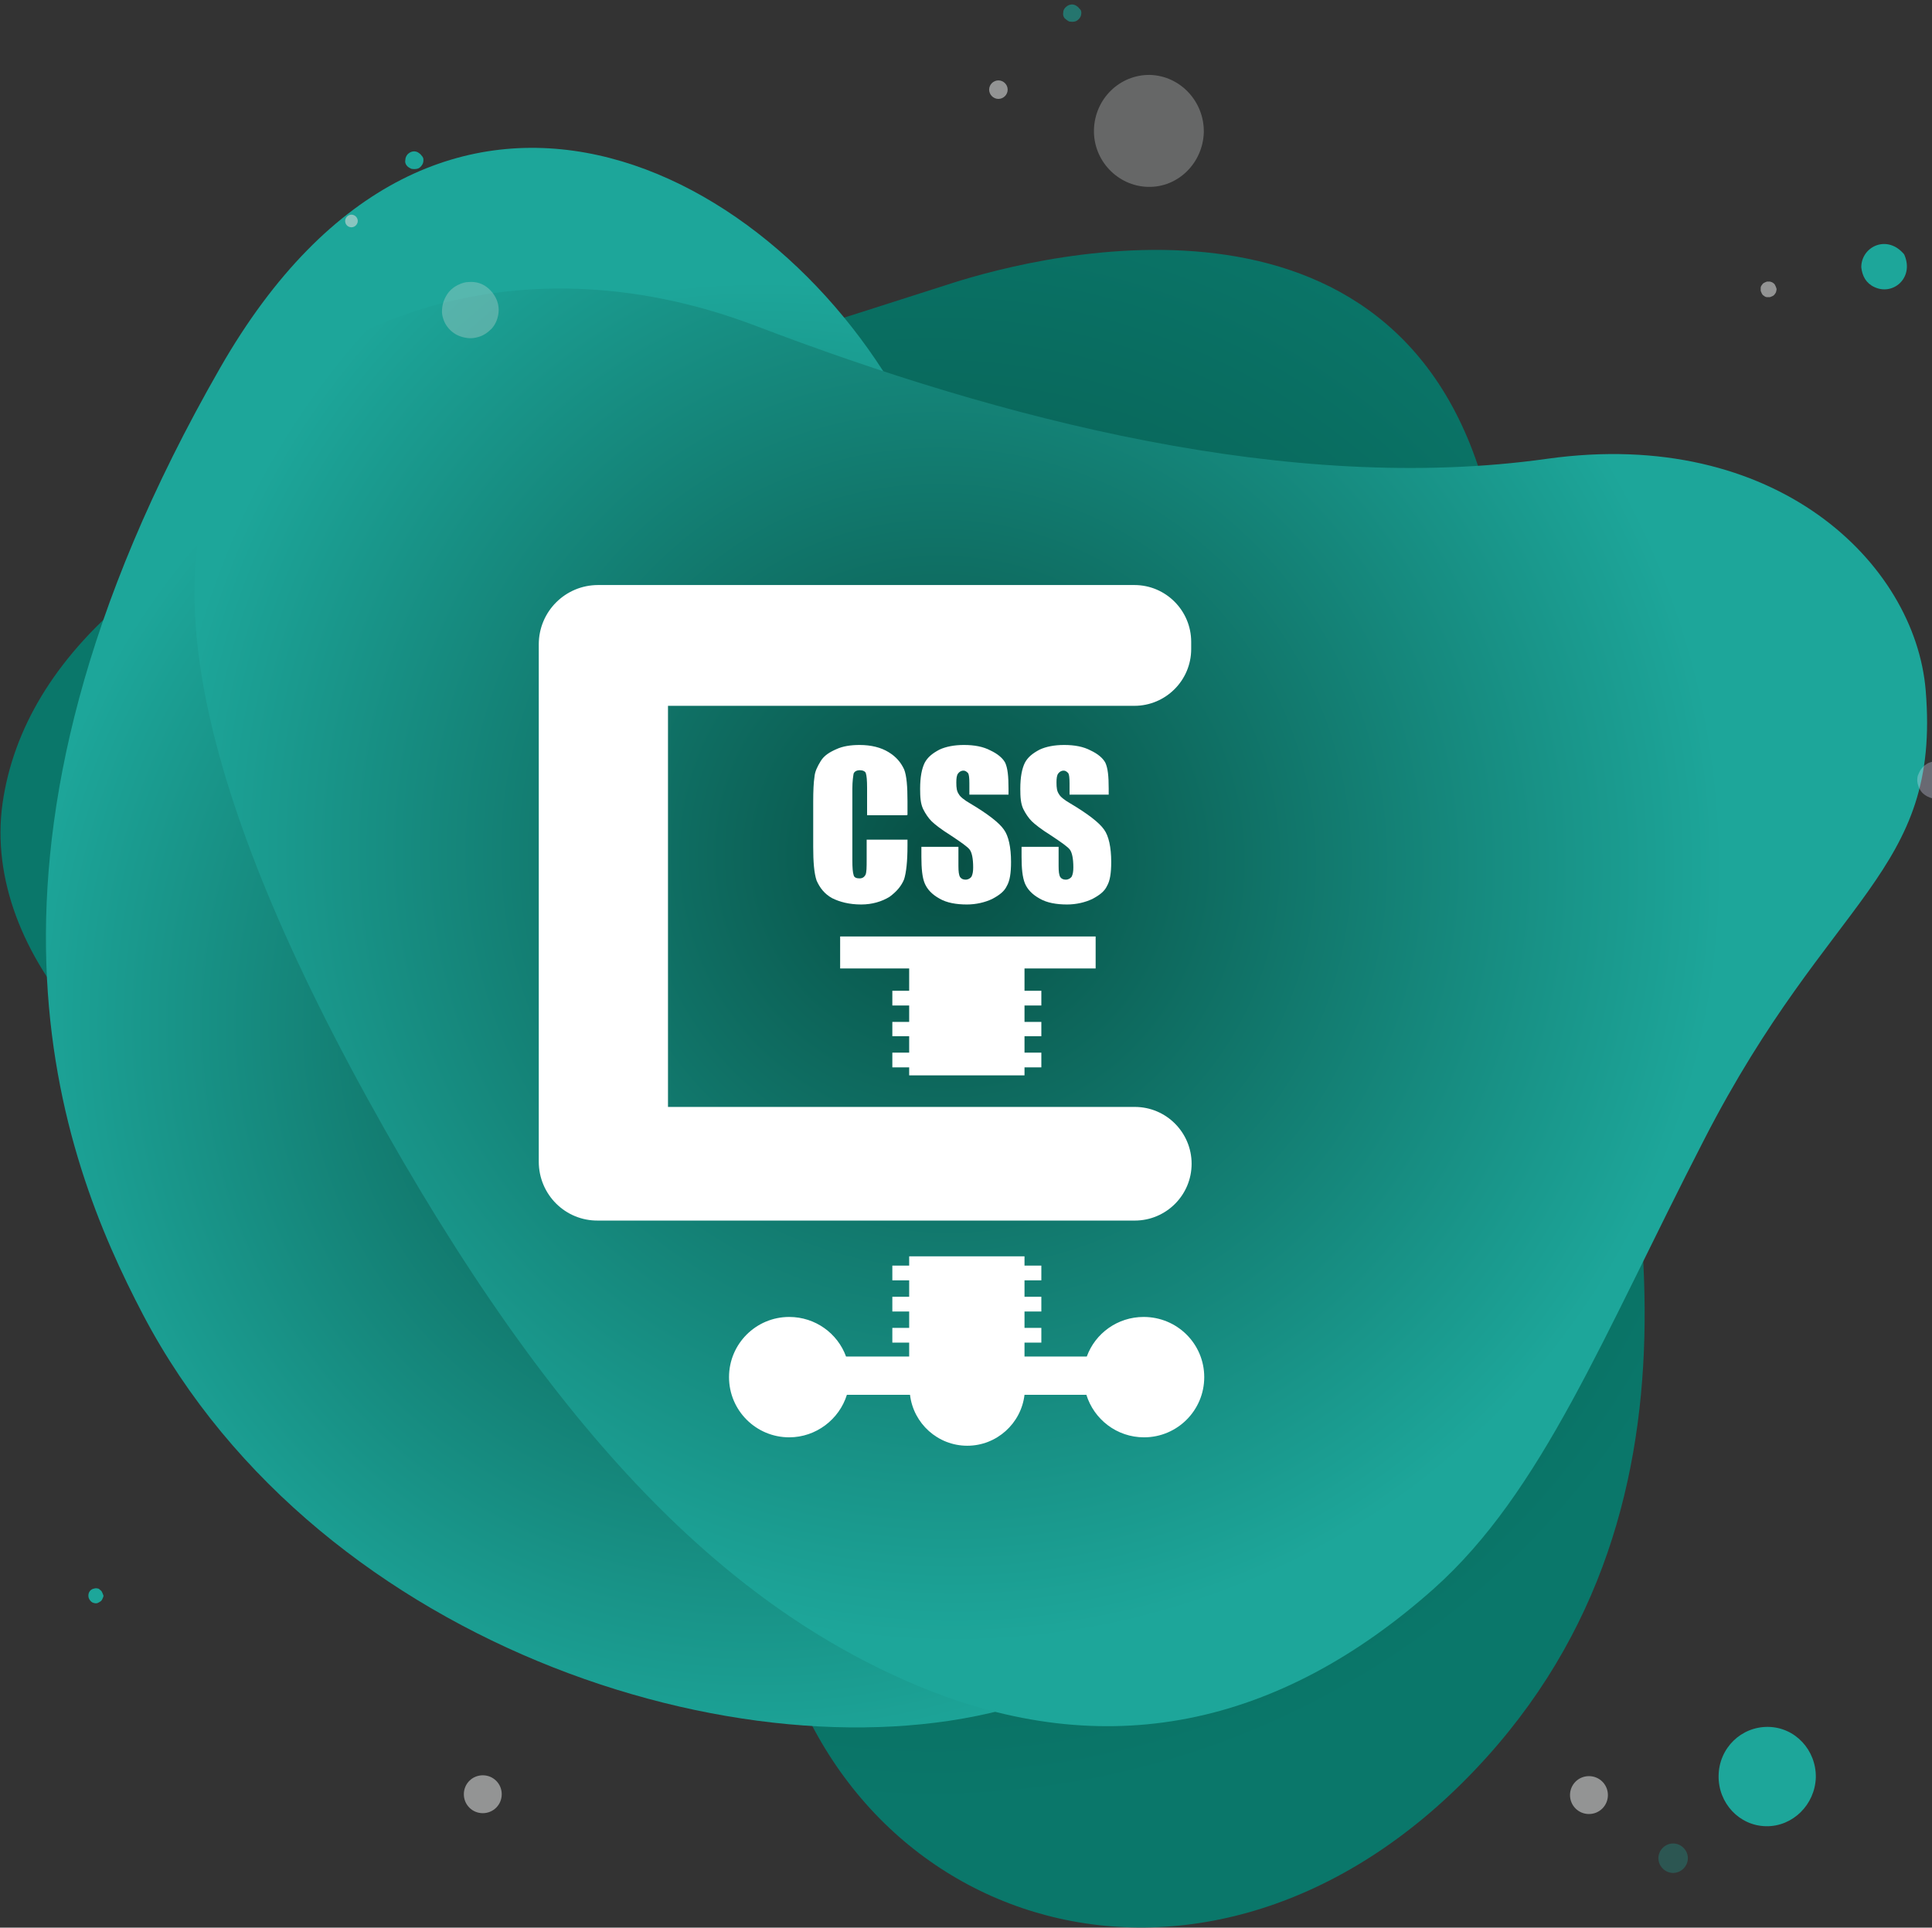 <?xml version="1.0" encoding="utf-8"?>
<!-- Generator: Adobe Illustrator 26.0.0, SVG Export Plug-In . SVG Version: 6.00 Build 0)  -->
<svg version="1.1" id="Layer_1" xmlns="http://www.w3.org/2000/svg" xmlns:xlink="http://www.w3.org/1999/xlink" x="0px" y="0px"
	 viewBox="0 0 459 458" style="enable-background:new 0 0 459 458;" xml:space="preserve">
<rect x="0" y="0" width="459" height="458" fill="#333333" stroke="none"/>
<style type="text/css">
	.st0{fill:url(#SVGID_1_);}
	.st1{fill:url(#SVGID_00000001657889920396006080000003724573764960205978_);}
	.st2{fill:url(#SVGID_00000072248678883256432720000016236740865801522339_);}
	.st3{opacity:0.31;}
	.st4{fill:#D9DADA;}
	.st5{fill:#E1E2FE;}
	.st6{fill:#1DA69A;}
	.st7{opacity:0.58;}
	.st8{opacity:0.31;fill:#1DA69A;enable-background:new    ;}
	.st9{opacity:0.58;fill:#1DA69A;enable-background:new    ;}
	.st10{fill:#FFFFFF;}
</style>
<g>
	
		<radialGradient id="SVGID_1_" cx="-25.823" cy="485.952" r="1" gradientTransform="matrix(173.891 100.396 100.237 -173.615 -43998.242 87189.289)" gradientUnits="userSpaceOnUse">
		<stop  offset="0" style="stop-color:#074F44"/>
		<stop  offset="1" style="stop-color:#0A776A"/>
	</radialGradient>
	<path class="st0" d="M377.6,221.4c0,0-4.6-16.3-23.4-99.7C335.5,38.2,248,60.3,226.1,67.3c-21.9,7-63.1,20.3-124.6,39.2
		C40,125.5,5.7,155.3,0.6,190.9c-5,35.7,29.4,73.7,76.7,86.9c51.8,14.5,94.6,37,105,99.9c13.1,79.4,101.1,109.5,165.1,45.9
		S388.7,272.3,377.6,221.4z"/>
	
		<radialGradient id="SVGID_00000078043319447286900260000010955780833478007718_" cx="-25.797" cy="485.946" r="0.999" gradientTransform="matrix(151.922 87.712 88.448 -153.197 -38881.066 76951.492)" gradientUnits="userSpaceOnUse">
		<stop  offset="0" style="stop-color:#074F44"/>
		<stop  offset="1" style="stop-color:#1DA69A"/>
	</radialGradient>
	<path style="fill:url(#SVGID_00000078043319447286900260000010955780833478007718_);" d="M367.8,283.6c12.8-54.3-17-100.4-62-108.8
		c-28.7-5.3-60.8-19.6-89.6-75.6C185.2,39.1,104.1-3,52.3,87.4c-66,115.1-38,187.4-18.3,225c42.2,80.3,147.6,112.4,210.3,92.1
		C305.8,384.6,354.6,339.6,367.8,283.6z"/>
	
		<radialGradient id="SVGID_00000120529344188628026670000001027003960085827713_" cx="-25.81" cy="485.949" r="1" gradientTransform="matrix(161.824 93.429 92.357 -159.967 -40480.004 80352.086)" gradientUnits="userSpaceOnUse">
		<stop  offset="0" style="stop-color:#074F44"/>
		<stop  offset="1" style="stop-color:#1DA69A"/>
	</radialGradient>
	<path style="fill:url(#SVGID_00000120529344188628026670000001027003960085827713_);" d="M457.5,164c-2.5-30.1-35.5-62.6-89.9-55
		c-61.1,8.6-130-9.4-188.1-31.6C119.7,54.7,70.5,80,55.3,104.6c-16.6,27-13,74.7,32,156.4s86.5,121.1,130.9,139.6
		s85.5,9.7,122.4-23.1c25.8-23,40.2-60,64.3-106.8C434.9,212.3,461.1,207.6,457.5,164z"/>
	<g class="st3">
		<path class="st4" d="M286,31.4c0.1-7.3-5.6-13.4-12.8-13.6c-7.2-0.1-13.1,5.7-13.3,13s5.6,13.4,12.8,13.6
			C279.9,44.6,285.8,38.7,286,31.4z"/>
	</g>
	<g class="st3">
		<path class="st4" d="M105,74.2c0.1,1.3,0.6,2.6,1.4,3.6c0.8,1,1.9,1.8,3.2,2.2c1.3,0.4,2.6,0.5,3.9,0.1c1.3-0.3,2.4-1.1,3.3-2
			c0.9-1,1.4-2.2,1.6-3.5c0.2-1.3,0-2.6-0.6-3.8c-0.6-1.2-1.5-2.2-2.6-2.9c-1.1-0.7-2.4-1-3.8-0.9c-0.9,0-1.8,0.3-2.6,0.7
			c-0.8,0.4-1.5,0.9-2.1,1.6c-0.6,0.7-1,1.5-1.3,2.3C105.1,72.4,105,73.3,105,74.2z"/>
	</g>
	<g class="st3">
		<path class="st5" d="M455.5,185.6c0.1,0.9,0.4,1.7,0.9,2.4s1.3,1.2,2.1,1.5c0.8,0.3,1.7,0.3,2.6,0.1c0.8-0.2,1.6-0.7,2.2-1.4
			c0.6-0.7,1-1.5,1.1-2.3c0.1-0.9,0-1.8-0.4-2.5s-1-1.4-1.7-1.9c-0.8-0.4-1.6-0.7-2.5-0.6c-0.6,0-1.2,0.2-1.7,0.4
			c-0.5,0.3-1,0.6-1.4,1.1c-0.4,0.4-0.7,1-0.9,1.5C455.5,184.4,455.5,185,455.5,185.6z"/>
	</g>
	<path class="st6" d="M431.4,422.3c0.1-6.5-4.9-11.9-11.3-12c-6.4-0.1-11.7,5-11.8,11.6c-0.1,6.5,4.9,11.9,11.3,12
		C425.9,434,431.2,428.8,431.4,422.3z"/>
	<g class="st7">
		<path class="st4" d="M377.5,431c2.5,0,4.5-2,4.5-4.5s-2-4.5-4.5-4.5s-4.5,2-4.5,4.5S375,431,377.5,431z"/>
	</g>
	<g class="st7">
		<path class="st4" d="M237.2,23.5c1.2,0,2.2-1,2.2-2.2c0-1.2-1-2.2-2.2-2.2s-2.2,1-2.2,2.2C235,22.5,236,23.5,237.2,23.5z"/>
	</g>
	<g class="st7">
		<path class="st4" d="M114.7,430.8c2.5,0,4.5-2,4.5-4.5c0-2.5-2-4.5-4.5-4.5c-2.5,0-4.5,2-4.5,4.5
			C110.2,428.8,112.2,430.8,114.7,430.8z"/>
	</g>
	<path class="st8" d="M397.5,445c1.9,0,3.5-1.6,3.5-3.5s-1.6-3.5-3.5-3.5s-3.5,1.6-3.5,3.5S395.6,445,397.5,445z"/>
	<g class="st7">
		<path class="st4" d="M83.5,54c0.8,0,1.5-0.7,1.5-1.5c0-0.8-0.7-1.5-1.5-1.5S82,51.7,82,52.5C82,53.4,82.7,54,83.5,54z"/>
	</g>
	<path class="st6" d="M452.5,60.7c2.2,5.4-2.8,9.6-7.2,7.5c-0.9-0.4-1.7-1.1-2.2-1.9c-0.5-0.8-0.8-1.8-0.9-2.8
		c0-4.8,5.8-7.7,9.8-3.5C452.2,60.2,452.4,60.4,452.5,60.7z"/>
	<path class="st6" d="M100.6,38c0,0.5-0.1,0.9-0.4,1.3c-0.3,0.4-0.6,0.7-1.1,0.8c-0.4,0.1-0.9,0.1-1.4,0c-0.4-0.2-0.8-0.4-1.1-0.8
		c-0.3-0.4-0.4-0.8-0.3-1.3c0-0.5,0.2-0.9,0.5-1.3c0.3-0.3,0.7-0.6,1.2-0.7s0.9,0,1.3,0.2c0.3,0.2,0.6,0.4,0.8,0.7
		C100.5,37.3,100.6,37.6,100.6,38z"/>
	<path class="st9" d="M256.9,3c0,0.5-0.1,0.9-0.4,1.3c-0.3,0.4-0.7,0.7-1.1,0.8c-0.4,0.1-0.9,0.1-1.4,0c-0.4-0.2-0.8-0.5-1.1-0.8
		c-0.3-0.4-0.4-0.9-0.3-1.3c0-0.5,0.2-0.9,0.5-1.2c0.3-0.3,0.7-0.6,1.2-0.7c0.5-0.1,0.9,0,1.3,0.2c0.3,0.2,0.6,0.4,0.8,0.7
		C256.8,2.3,256.9,2.7,256.9,3z"/>
	<g class="st7">
		<path class="st4" d="M422,69.1c0,0.2-0.1,0.5-0.3,0.7c-0.1,0.2-0.3,0.4-0.5,0.5c-0.2,0.1-0.4,0.2-0.7,0.3c-0.2,0-0.5,0-0.7,0
			c-0.2,0-0.5-0.1-0.7-0.3c-0.2-0.1-0.4-0.3-0.5-0.5c-0.1-0.2-0.2-0.4-0.3-0.7c0-0.2,0-0.5,0-0.7c0-0.2,0.1-0.5,0.3-0.7
			c0.1-0.2,0.3-0.4,0.5-0.5c0.2-0.1,0.4-0.2,0.7-0.3c0.2,0,0.5,0,0.7,0c0.2,0.1,0.5,0.1,0.7,0.3c0.2,0.1,0.4,0.3,0.5,0.5
			c0.1,0.2,0.2,0.4,0.3,0.7C422.1,68.6,422.1,68.9,422,69.1z"/>
	</g>
	<path class="st6" d="M24.5,379.5c-0.1,0.3-0.3,0.7-0.5,0.9c-0.3,0.2-0.6,0.4-0.9,0.5c-0.4,0.1-0.7,0-1-0.1
		c-0.3-0.1-0.6-0.4-0.8-0.7c-0.2-0.3-0.3-0.6-0.3-1c0-0.4,0.1-0.7,0.3-1c0.2-0.3,0.5-0.5,0.8-0.6c0.3-0.1,0.7-0.2,1-0.1
		c0.2,0,0.5,0.1,0.6,0.3c0.2,0.1,0.4,0.3,0.5,0.5c0.1,0.2,0.2,0.4,0.3,0.7C24.6,379,24.6,379.3,24.5,379.5z"/>
	<g>
		<g>
			<path class="st10" d="M158.7,167.8V263h110.9c7.5,0,13.5,6.1,13.5,13.5c0,7.5-6.1,13.5-13.5,13.5H142.1
				c-7.8,0.1-14.1-6.2-14.1-14V153.1c0-7.8,6.3-14.1,14.1-14.1h127.4c7.5,0,13.5,6.1,13.5,13.5v1.7c0,7.5-6.1,13.5-13.5,13.5H158.7
				V167.8z"/>
			<path class="st10" d="M243.4,230.1v5.3h4v3.5h-4v3.9h4v3.4h-4v3.9h4v3.5h-4v1.9H216v-1.9h-4v-3.5h4v-3.9h-4v-3.4h4v-3.9h-4v-3.5
				h4v-5.3h-16.4v-7.6h60.7v7.6H243.4z"/>
			<path class="st10" d="M286.1,327.2c0,7.9-6.4,14.3-14.3,14.3c-6.5,0-11.9-4.3-13.7-10.1h-14.7c-0.8,6.8-6.6,12.1-13.6,12.1
				s-12.8-5.3-13.6-12.1h-15c-1.8,5.8-7.3,10.1-13.7,10.1c-7.9,0-14.3-6.4-14.3-14.3c0-7.9,6.4-14.3,14.3-14.3
				c6.2,0,11.5,3.9,13.5,9.4h15V319h-4v-3.5h4v-3.9h-4v-3.5h4v-3.9h-4v-3.5h4v-2.2h27.4v2.2h4v3.5h-4v3.9h4v3.5h-4v3.9h4v3.5h-4v3.3
				h14.8c2-5.5,7.3-9.4,13.5-9.4C279.7,312.9,286.1,319.3,286.1,327.2z"/>
			<path class="st10" d="M215.5,193.7h-9.5v-6.5c0-1.8-0.1-2.9-0.3-3.5c-0.1-0.4-0.7-0.7-1.4-0.7c-0.8,0-1.3,0.3-1.5,0.8
				c-0.1,0.6-0.3,1.8-0.3,3.6v17c0,1.8,0.1,2.9,0.3,3.5c0.1,0.6,0.7,0.8,1.4,0.8s1.1-0.3,1.4-0.8c0.3-0.6,0.3-1.8,0.3-3.8v-4.6h9.7
				v1.4c0,3.8-0.3,6.4-0.8,8c-0.6,1.5-1.7,2.9-3.5,4.2c-1.8,1.1-4.1,1.8-6.7,1.8c-2.8,0-5.1-0.6-6.9-1.5c-1.8-1-2.9-2.4-3.7-4.2
				c-0.6-1.8-0.8-4.5-0.8-8v-10.7c0-2.7,0.1-4.6,0.3-5.9c0.1-1.3,0.7-2.5,1.5-3.8c0.8-1.3,2.1-2.1,3.7-2.8c1.5-0.7,3.4-1,5.5-1
				c2.8,0,5.1,0.6,6.9,1.7c1.8,1.1,2.9,2.4,3.7,4.1c0.6,1.5,0.8,4.1,0.8,7.6v3.2H215.5z"/>
			<path class="st10" d="M239.1,188.8h-8.8v-2.7c0-1.3-0.1-2.1-0.3-2.4c-0.3-0.3-0.6-0.6-1.1-0.6c-0.6,0-1,0.3-1.3,0.7
				c-0.3,0.4-0.4,1.1-0.4,2.1c0,1.3,0.1,2.1,0.6,2.8c0.3,0.6,1.3,1.4,2.7,2.2c4.2,2.5,6.9,4.6,8,6.2c1.1,1.5,1.7,4.2,1.7,7.7
				c0,2.7-0.3,4.5-1,5.7c-0.6,1.3-1.8,2.2-3.5,3.1c-1.7,0.8-3.8,1.3-6,1.3c-2.5,0-4.8-0.4-6.5-1.4c-1.8-1-2.9-2.2-3.5-3.6
				c-0.6-1.4-0.8-3.6-0.8-6.3v-2.4h8.8v4.5c0,1.4,0.1,2.2,0.4,2.7c0.3,0.4,0.7,0.6,1.3,0.6c0.6,0,1.1-0.3,1.4-0.7
				c0.3-0.6,0.4-1.3,0.4-2.2c0-2.1-0.3-3.5-0.8-4.2s-2.1-1.8-4.5-3.4c-2.4-1.5-3.9-2.7-4.6-3.4c-0.7-0.7-1.4-1.7-2-2.9
				c-0.6-1.3-0.7-2.8-0.7-4.8c0-2.8,0.4-4.8,1.1-6.2c0.7-1.3,1.8-2.2,3.5-3.1c1.5-0.7,3.5-1.1,5.8-1.1c2.5,0,4.6,0.4,6.3,1.3
				c1.7,0.8,2.9,1.8,3.5,2.9c0.6,1.3,0.8,3.2,0.8,6.2v1.4H239.1z"/>
			<path class="st10" d="M262.9,188.8h-8.8v-2.7c0-1.3-0.1-2.1-0.3-2.4c-0.3-0.3-0.6-0.6-1.1-0.6c-0.6,0-1,0.3-1.3,0.7
				c-0.3,0.4-0.4,1.1-0.4,2.1c0,1.3,0.1,2.1,0.6,2.8c0.3,0.6,1.3,1.4,2.7,2.2c4.2,2.5,6.9,4.6,8,6.2c1.1,1.5,1.7,4.2,1.7,7.7
				c0,2.7-0.3,4.5-1,5.7c-0.6,1.3-1.8,2.2-3.5,3.1c-1.7,0.8-3.8,1.3-6,1.3c-2.5,0-4.8-0.4-6.5-1.4c-1.8-1-2.9-2.2-3.5-3.6
				c-0.6-1.5-0.8-3.6-0.8-6.3v-2.4h8.8v4.5c0,1.4,0.1,2.2,0.4,2.7c0.3,0.4,0.7,0.6,1.3,0.6c0.6,0,1.1-0.3,1.4-0.7
				c0.3-0.6,0.4-1.3,0.4-2.2c0-2.1-0.3-3.5-0.8-4.2s-2.1-1.8-4.5-3.4c-2.4-1.5-3.9-2.7-4.6-3.4c-0.7-0.7-1.4-1.7-2-2.9
				c-0.6-1.3-0.7-2.8-0.7-4.8c0-2.8,0.4-4.8,1.1-6.2c0.7-1.3,1.8-2.2,3.5-3.1c1.5-0.7,3.5-1.1,5.8-1.1c2.5,0,4.6,0.4,6.3,1.3
				c1.7,0.8,2.9,1.8,3.5,2.9c0.6,1.3,0.8,3.2,0.8,6.2v1.4H262.9z"/>
		</g>
	</g>
</g>
</svg>
